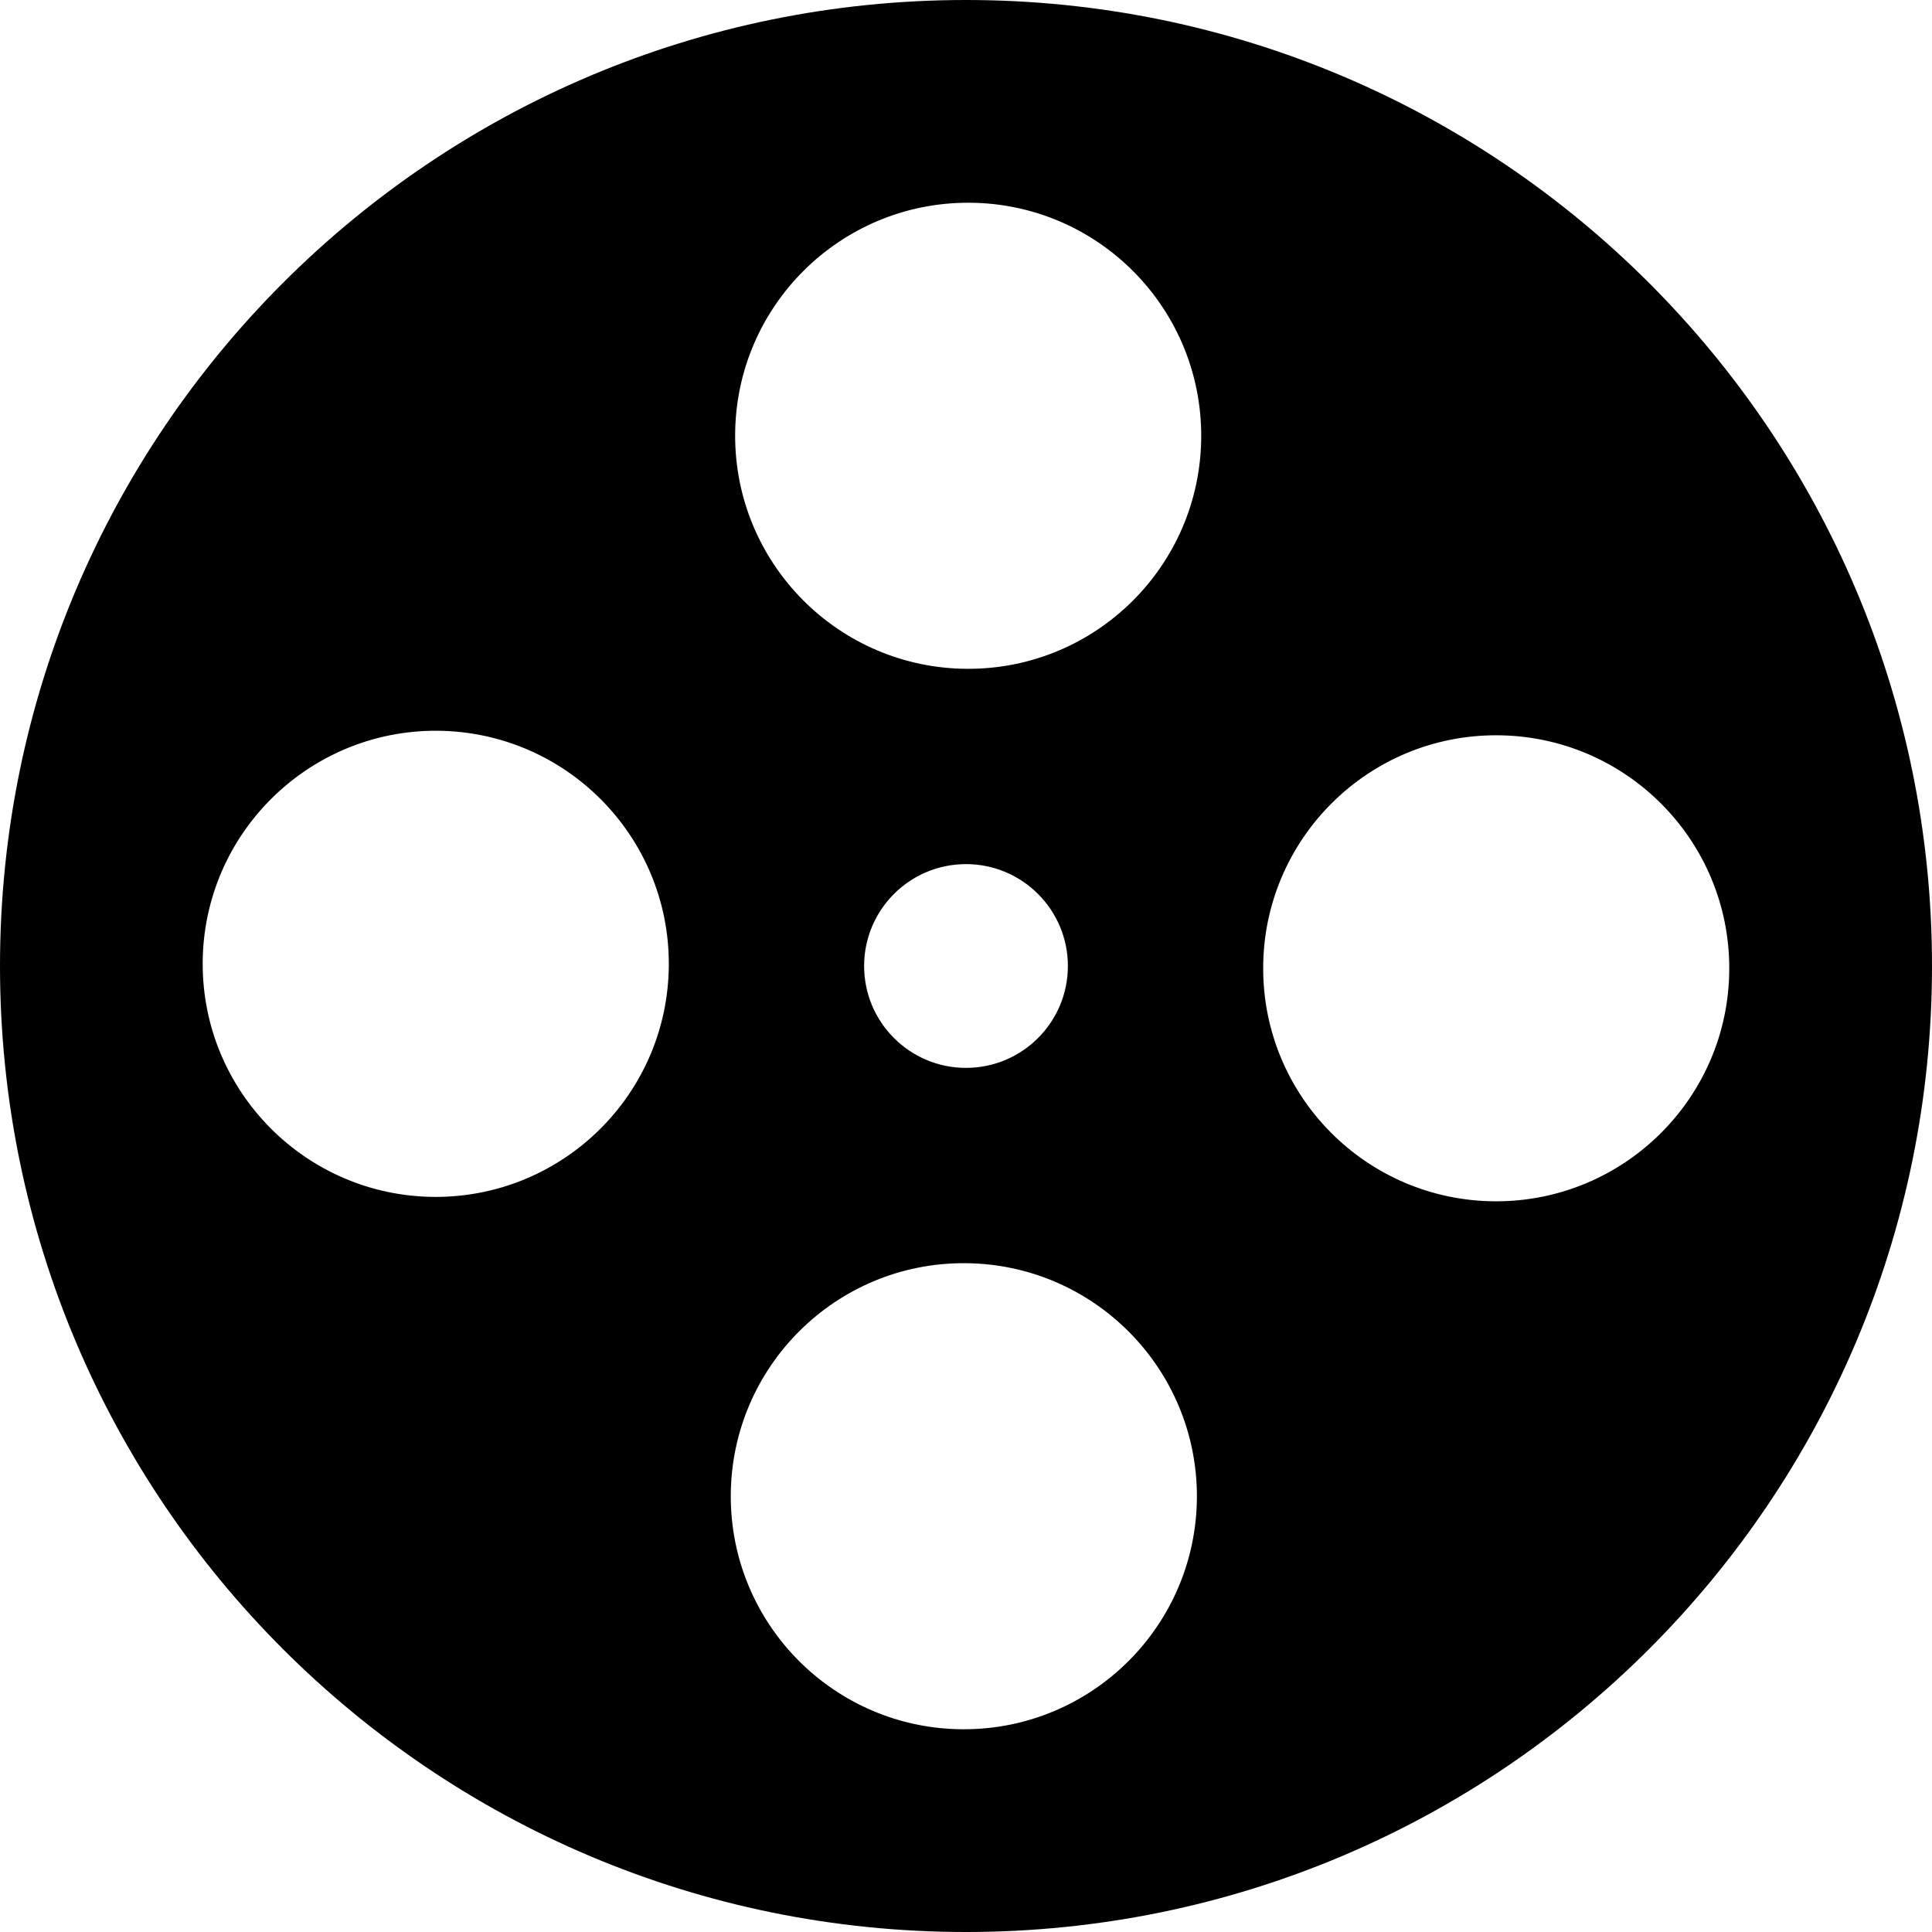 <?xml version="1.0" encoding="iso-8859-1"?>
<!-- Generator: Adobe Illustrator 16.0.0, SVG Export Plug-In . SVG Version: 6.00 Build 0)  -->
<!DOCTYPE svg PUBLIC "-//W3C//DTD SVG 1.1//EN" "http://www.w3.org/Graphics/SVG/1.1/DTD/svg11.dtd">
<svg version="1.1" id="Capa_1" xmlns="http://www.w3.org/2000/svg" xmlns:xlink="http://www.w3.org/1999/xlink" x="0px" y="0px"
	 width="39.5px" height="39.5px" viewBox="0 0 39.5 39.5" style="enable-background:new 0 0 39.5 39.5;" xml:space="preserve">
<g>
	<path d="M19.75,0C8.843,0,0,8.842,0,19.75S8.843,39.5,19.75,39.5S39.5,30.658,39.5,19.75S30.657,0,19.75,0z M8.889,24.471
		c-2.63-0.012-4.755-2.152-4.745-4.785c0.011-2.63,2.155-4.755,4.785-4.746c2.63,0.013,4.756,2.153,4.745,4.785
		C13.663,22.357,11.52,24.48,8.889,24.471z M19.685,35.355c-2.631-0.011-4.755-2.153-4.744-4.783
		c0.011-2.631,2.153-4.758,4.784-4.746c2.63,0.011,4.755,2.154,4.746,4.785C24.458,33.242,22.316,35.366,19.685,35.355z
		 M17.667,19.75c0-1.15,0.933-2.083,2.083-2.083c1.15,0,2.083,0.933,2.083,2.083c0,1.15-0.933,2.083-2.083,2.083
		C18.6,21.833,17.667,20.9,17.667,19.75z M19.775,13.674c-2.631-0.011-4.755-2.154-4.745-4.785c0.011-2.631,2.153-4.755,4.785-4.744
		c2.63,0.01,4.755,2.153,4.744,4.785C24.548,11.559,22.407,13.686,19.775,13.674z M30.57,24.561
		c-2.631-0.012-4.756-2.151-4.744-4.785c0.011-2.63,2.154-4.755,4.783-4.743c2.632,0.011,4.757,2.152,4.746,4.782
		C35.346,22.445,33.201,24.57,30.57,24.561z"/>
</g>
<g>
</g>
<g>
</g>
<g>
</g>
<g>
</g>
<g>
</g>
<g>
</g>
<g>
</g>
<g>
</g>
<g>
</g>
<g>
</g>
<g>
</g>
<g>
</g>
<g>
</g>
<g>
</g>
<g>
</g>
</svg>
